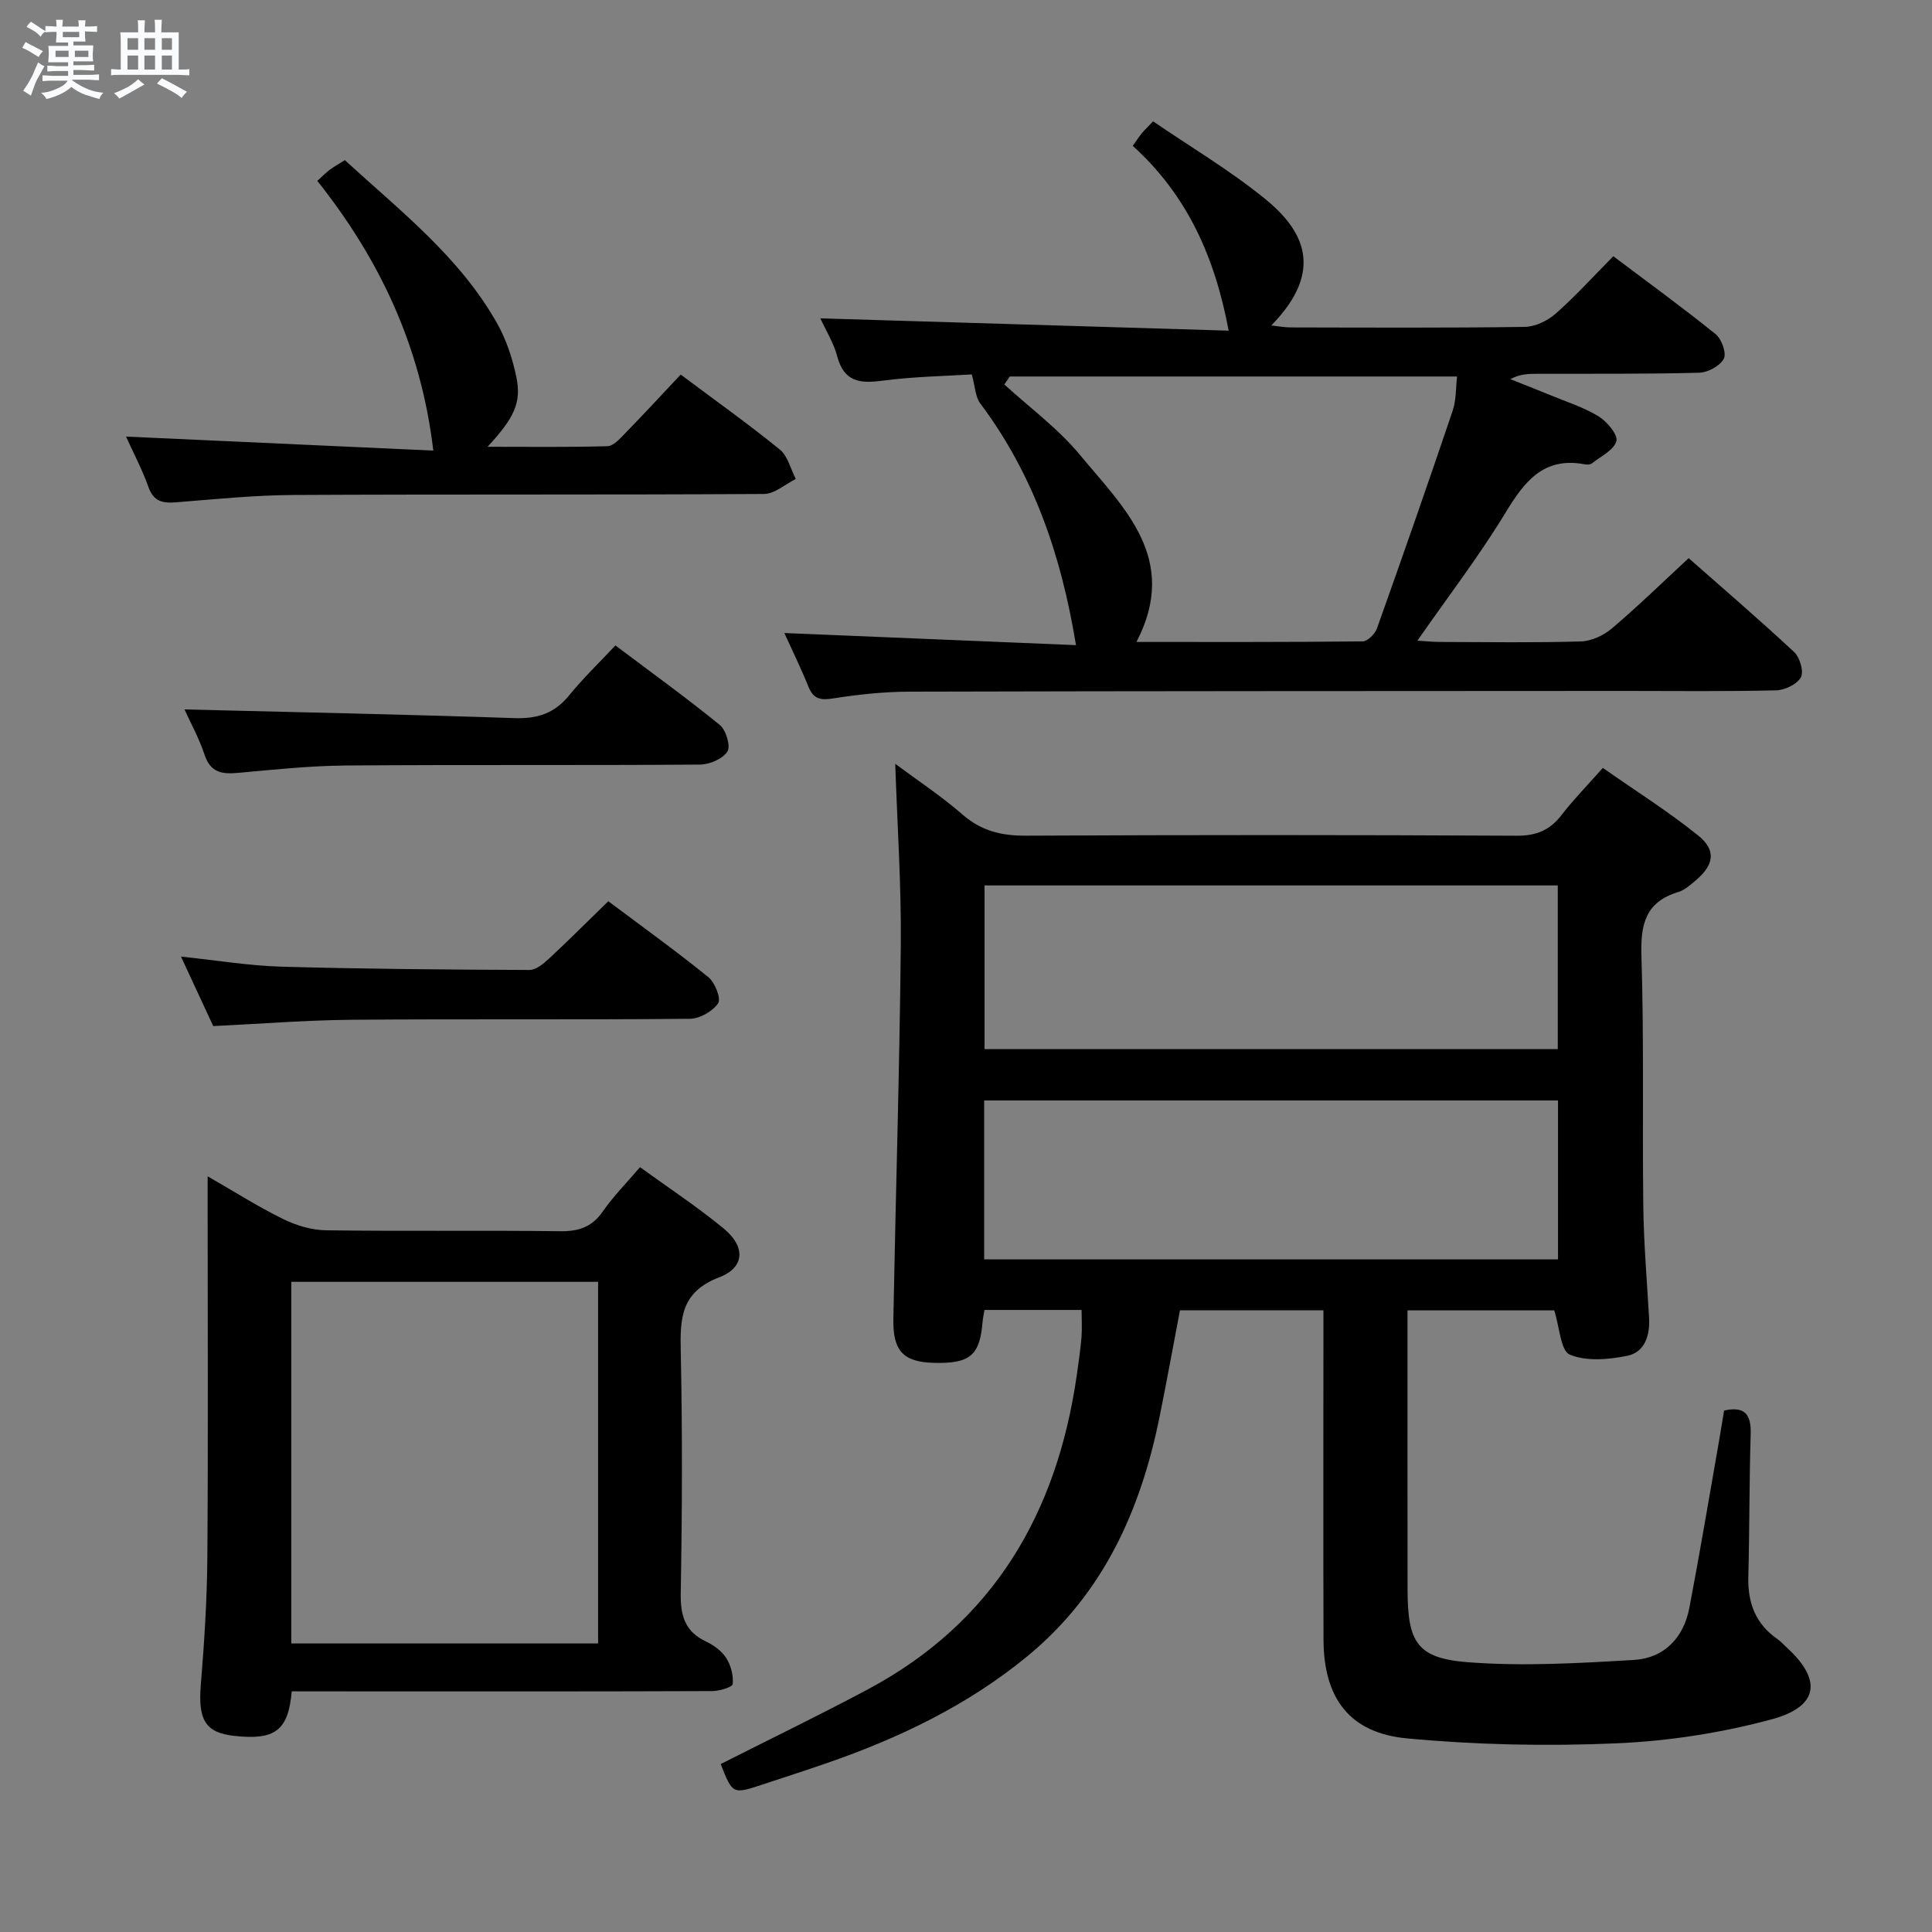 <svg enable-background="new 0 0 400 400" viewBox="0 0 400 400" xmlns="http://www.w3.org/2000/svg"><rect x="0" y="0" width="400" height="400" fill="#808080" stroke="none"/><path d="m6.8 9.5c.6.3 1.3.7 2.1 1.1-.4.4-.7.8-.9 1.2-.7-.4-1.3-.8-1.8-1.1s-1.1-.6-1.6-.8c.2-.4.5-.8.7-1.2.4.2.8.5 1.5.8zm.9 6.9c-.3.6-.5 1.1-.7 1.7s-.4 1.1-.6 1.7c-.6-.4-1.1-.7-1.6-1 .7-1 1.2-1.8 1.5-2.4.3-.5.6-1.1.8-1.7.3-.6.5-1.2.8-1.8.3.3.8.6 1.3.8-.7 1.3-1.2 2.2-1.5 2.7zm.1-11c.4.3 1 .7 1.7 1.1-.5.2-.8.6-1.1 1.1-.5-.6-1-1-1.4-1.2s-.9-.6-1.5-.8c.2-.4.5-.7.9-1.1.5.3.9.6 1.4.9zm10.5 13.1c1 .4 2 .6 3.1.7-.4.4-.7.8-.8 1.3-.9-.2-1.9-.6-3-.9-1-.4-2-.9-2.8-1.6-.5.4-1.1.9-1.9 1.3s-1.9.9-3.3 1.2c-.1-.3-.5-.8-1.1-1.3 1 0 2.1-.3 3.2-.8 1.2-.5 1.9-1 2.3-1.7h-3.2c-.4 0-1 0-2 .1v-1.2c1 0 1.7.1 2 .1h3.3v-1h-2.3c-.2 0-.9 0-2 .1v-1.2c1.2 0 1.9.1 2 .1h2.3v-.8h-4.1c0-.7.1-1.2.1-1.6 0-.5 0-1.1-.1-1.8h4.1v-.7h-2.5c0-.6.1-1.1.1-1.6v-.6h-.5c-.4 0-1 0-1.8.1v-1.3c1.2 0 1.9.1 2.1.1h.2c0-.3 0-.8-.1-1.4h1.4c0 .6-.1 1-.1 1.4h3.4c0-.4 0-.8-.1-1.3h1.5c0 .4-.1.9-.1 1.3.7 0 1.5 0 2.5-.1v1.2c-1 0-1.8-.1-2.5-.1v.6c0 .3 0 .8.1 1.5h-2.5v.8h4.1c0 .7-.1 1.3-.1 1.8s0 1 .1 1.5h-4.1v.8h1.4c.8 0 1.8 0 2.9-.1v1.2c-1 0-1.9-.1-2.8-.1h-1.5v1h3.2c.3 0 1 0 2.1-.1v1.2c-1.1 0-1.8-.1-2.1-.1h-3.4l-.1.1c1.4 1 2.4 1.5 3.4 1.9zm-4.1-6.7v-1.3h-2.7v1.3zm2.2-4.1v-1.1h-3.4v1.1zm1.9 4.1v-1.3h-2.8v1.3z" fill="#fafbfc"/><path d="m37 6.7v2.3 5.4c1 0 1.8 0 2.2-.1v1.3c-.6 0-1.5-.1-2.5-.1h-11.9c-.7 0-1.3 0-1.8.1v-1.3c.5 0 1.1.1 2 .1v-5.2c0-1 0-1.8-.1-2.5h3.7c0-1.3 0-2.1-.1-2.5h1.5c0 .4-.1 1.3-.1 2.5h2.2c0-1.2 0-2.1-.1-2.6h1.5c0 .4-.1 1.3-.1 2.6zm-12.3 13.7c-.3-.4-.7-.8-1.1-1.1 1.1-.4 2.1-.9 2.9-1.3.8-.5 1.5-1 2.1-1.6.4.4.9.8 1.3 1.1-2.5 1.4-4.2 2.4-5.2 2.9zm3.9-10.1v-2.4h-2.2v2.4zm0 4.1v-2.9h-2.2v2.9zm3.5-4.1v-2.4h-2.2v2.4zm0 4.1v-2.9h-2.2v2.9zm.4 2.9 1-1.1c.6.3 1.4.7 2.5 1.3s2 1.1 2.7 1.5c-.4.4-.8.8-1.1 1.3-.8-.8-2.5-1.7-5.1-3zm3.1-7v-2.4h-2.1v2.4zm0 4.1v-2.9h-2.1v2.9z" fill="#fafbfc"/><g fill="#000001"><path d="m223.93 271.21c-6.71 0-13.3 0-20.11 0-.15.96-.33 1.75-.4 2.54-.56 6.9-2.62 8.62-10.11 8.41-6.25-.17-8.48-2.42-8.35-9.11.48-25.79 1.29-51.57 1.54-77.36.12-12.42-.73-24.85-1.15-37.55 4.54 3.38 9.5 6.65 13.96 10.53 3.93 3.42 8.12 4.38 13.2 4.35 33.83-.17 67.66-.17 101.49.01 4.1.02 6.89-1.15 9.32-4.31 2.43-3.15 5.23-6.01 8.53-9.73 6.65 4.66 13.5 8.97 19.76 14.01 3.77 3.04 3.24 6.06-.44 9.2-1.13.97-2.35 2.07-3.72 2.49-6.8 2.06-7.81 6.7-7.61 13.23.55 17.31.17 34.66.39 51.98.1 7.64.76 15.28 1.19 22.91.21 3.68-.86 7.17-4.58 7.91-3.85.77-8.41 1.17-11.83-.26-1.9-.79-2.1-5.65-3.22-9.16-9.44 0-19.53 0-30.38 0v5.25c0 17.5-.01 35 .01 52.49.01 11 1.93 14.29 12.56 15.11 11.37.87 22.91.2 34.33-.48 6.25-.38 10.28-4.59 11.46-10.81 2.18-11.41 4.09-22.87 6.1-34.3.37-2.12.71-4.26 1.08-6.52 4.31-.96 5.64.81 5.51 4.91-.3 9.82-.23 19.66-.49 29.48-.14 5.41 1.49 9.79 6.04 12.93.68.47 1.23 1.12 1.85 1.68 7.38 6.68 6.77 12.25-2.97 14.9-10.46 2.84-21.46 4.54-32.3 5-14.38.62-28.91.32-43.24-1.02-11.99-1.12-17.29-8.35-17.33-20.45-.07-20.83-.02-41.66-.02-62.49 0-1.8 0-3.61 0-5.7-9.96 0-19.55 0-29.7 0-1.38 7.21-2.72 14.64-4.22 22.04-3.92 19.39-11.66 36.66-27.37 49.58-12.39 10.19-26.57 16.96-41.6 22.16-4.4 1.52-8.83 2.95-13.25 4.41-6.17 2.03-6.18 2.03-8.65-4.24 10.19-5.16 20.48-10.13 30.55-15.51 26.02-13.91 39.09-36.52 43.18-65.03.38-2.63.75-5.27.98-7.91.13-1.76.01-3.57.01-5.57zm-20.09-87.89v33.88h118.68c0-11.48 0-22.56 0-33.88-39.72 0-79.11 0-118.68 0zm118.73 77.42c0-11.17 0-21.91 0-32.9-39.75 0-79.26 0-118.81 0v32.9z"/><path d="m201.2 77.52c-5.31.34-11.92.43-18.43 1.29-4.7.63-8.01.29-9.43-5.03-.75-2.82-2.37-5.4-3.49-7.87 28.16.85 56.11 1.69 84.53 2.55-2.88-15.4-8.66-28.12-19.85-38.26.71-1.01 1.23-1.82 1.82-2.55.51-.63 1.11-1.19 2.38-2.53 7.74 5.29 15.88 10.12 23.15 16.02 7.84 6.37 12.61 14.72 1.33 26.24 1.57.17 2.77.41 3.98.41 16.16.03 32.32.12 48.48-.11 2.17-.03 4.73-1.26 6.41-2.74 4.1-3.61 7.78-7.69 11.94-11.89 7.25 5.46 14.36 10.63 21.19 16.14 1.24 1 2.29 3.96 1.68 5.09-.79 1.48-3.28 2.84-5.08 2.89-11.15.29-22.32.19-33.48.22-1.78 0-3.56 0-5.63 1.11 2.76 1.1 5.53 2.18 8.28 3.31 3.37 1.4 6.92 2.51 10 4.4 1.74 1.07 4.04 3.81 3.67 5.13-.52 1.87-3.24 3.15-5.08 4.61-.33.26-.99.27-1.46.18-8.58-1.61-12.52 3.6-16.46 10.1-5.42 8.92-11.82 17.25-18.2 26.42 1.84.1 3.37.26 4.9.26 9.66.02 19.33.18 28.98-.11 2.19-.07 4.72-1.26 6.43-2.72 5.33-4.52 10.34-9.41 15.86-14.52 6.76 5.96 14.43 12.54 21.83 19.43 1.19 1.1 2.05 4.05 1.4 5.24-.79 1.44-3.32 2.66-5.13 2.7-10.49.25-20.99.12-31.48.12-49.31.03-98.63.02-147.94.15-5.3.01-10.64.59-15.88 1.41-2.6.41-4 .09-5.03-2.42-1.62-3.98-3.51-7.85-5-11.13 19.98.83 40 1.66 60.38 2.51-3.08-18.84-8.87-35.4-19.77-49.98-1.08-1.38-1.1-3.54-1.8-6.07zm34.09 55.39c16.01 0 31.43.05 46.85-.12 1.01-.01 2.53-1.54 2.94-2.67 5.34-14.98 10.58-29.99 15.67-45.05.78-2.29.65-4.89.92-7.12-31.4 0-62.01 0-92.61 0-.37.55-.74 1.1-1.12 1.65 5.26 4.82 11.15 9.13 15.65 14.58 9.08 10.96 20.67 21.52 11.7 38.73z"/><path d="m60.4 350.17c-.71 8.19-3.51 10.16-11.95 9.22-5.99-.67-7.47-3.36-6.87-10.62.72-8.78 1.29-17.6 1.35-26.4.18-24.16.06-48.33.06-72.49 0-1.8 0-3.6 0-6.34 5.62 3.23 10.48 6.32 15.63 8.85 2.71 1.33 5.89 2.29 8.88 2.33 16.16.22 32.33-.01 48.49.19 3.84.05 6.57-.86 8.82-4.1 2.16-3.12 4.88-5.85 7.7-9.16 5.89 4.27 11.84 8.19 17.32 12.7 4.55 3.74 4.42 8.07-.96 10.12-7.88 3.02-8.08 8.44-7.93 15.3.36 16.66.29 33.33 0 49.99-.08 4.64.79 7.99 5.21 10.09 1.61.76 3.28 1.97 4.21 3.43.97 1.52 1.51 3.62 1.34 5.39-.06.63-2.73 1.44-4.21 1.45-22.5.09-45 .07-67.49.07-6.47-.02-12.93-.02-19.6-.02zm63.43-84.78c-21.49 0-42.5 0-63.52 0v74.87h63.52c0-25.08 0-49.83 0-74.87z"/><path d="m26.09 90.39c21.57.98 43.02 1.96 63.62 2.9-2.55-21.66-11.17-39.67-24.01-55.84 1.08-.98 1.76-1.7 2.55-2.28.92-.68 1.94-1.25 3.15-2.01 11.44 10.49 23.76 20.02 31.51 33.77 1.92 3.4 3.21 7.32 4 11.17 1.09 5.27-.46 8.45-5.97 14.4 8.7 0 16.77.11 24.83-.12 1.21-.03 2.51-1.48 3.52-2.52 3.94-4.05 7.78-8.2 11.64-12.31 7.31 5.47 14.09 10.29 20.54 15.54 1.65 1.35 2.22 4.02 3.29 6.08-2.19 1.08-4.37 3.08-6.57 3.1-32.47.2-64.95.04-97.42.21-8.12.04-16.24.88-24.35 1.52-2.77.22-4.62-.17-5.69-3.18-1.33-3.73-3.21-7.26-4.64-10.43z"/><path d="m125.94 186.59c7.02 5.26 14.03 10.3 20.73 15.73 1.36 1.1 2.66 4.44 2.01 5.4-1.14 1.67-3.81 3.19-5.85 3.21-23.31.22-46.62.01-69.92.2-9.44.08-18.87.84-28.76 1.31-1.99-4.28-4.19-9.03-6.68-14.39 7.38.77 14.06 1.9 20.76 2.09 17.12.48 34.26.61 51.39.68 1.37.01 2.93-1.32 4.07-2.37 4.02-3.74 7.9-7.62 12.25-11.86z"/><path d="m38.2 146.88c22.91.57 45.62 1.03 68.31 1.8 4.72.16 8.27-.97 11.29-4.67 2.91-3.58 6.27-6.81 9.61-10.38 7.68 5.78 14.82 10.92 21.63 16.48 1.28 1.05 2.27 4.39 1.56 5.49-.98 1.52-3.69 2.69-5.68 2.7-24.46.18-48.91 0-73.37.19-7.45.06-14.89.86-22.32 1.53-3.29.3-5.65-.07-6.87-3.74-1.14-3.43-2.91-6.64-4.16-9.4z"/></g></svg>